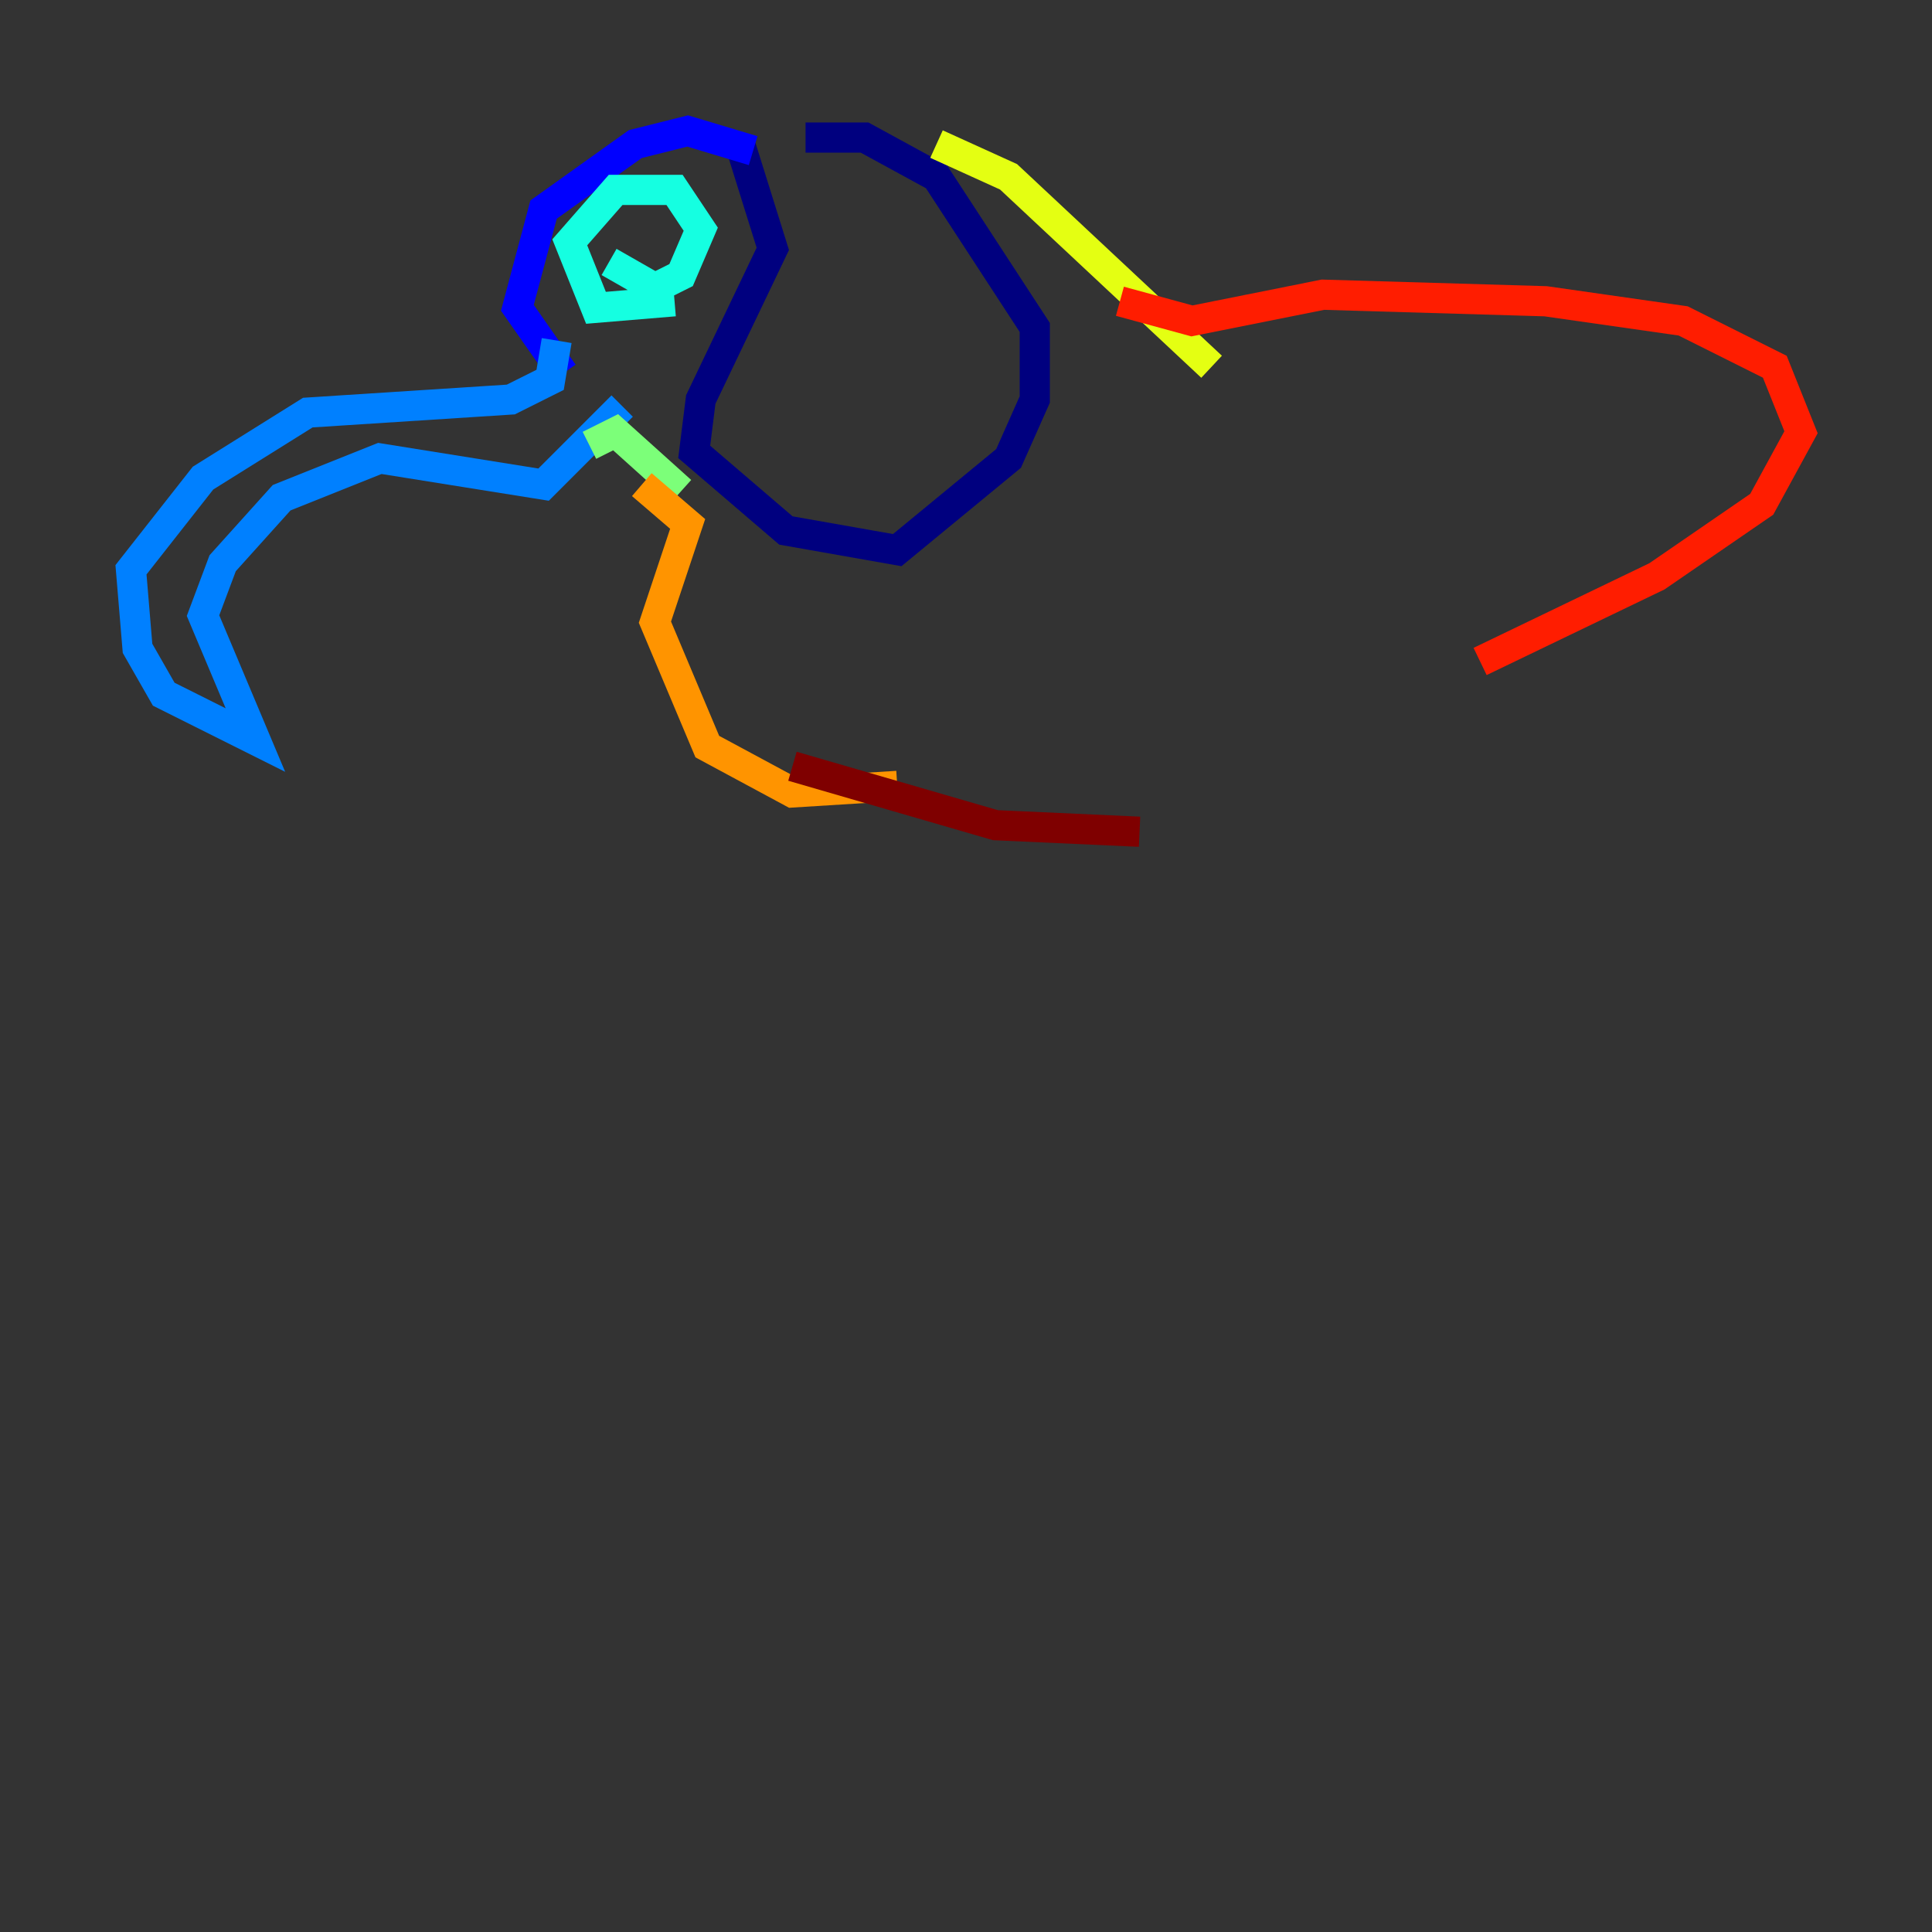 <?xml version="1.0" encoding="utf-8" ?>
<svg baseProfile="tiny" height="128" version="1.2" viewBox="0,0,128,128" width="128" xmlns="http://www.w3.org/2000/svg" xmlns:ev="http://www.w3.org/2001/xml-events" xmlns:xlink="http://www.w3.org/1999/xlink"><rect x="0" y="0" width="128" height="128" fill="#333333" stroke="none"/><defs /><polyline fill="none" points="49.031,9.546 51.2,16.488 46.427,26.468 45.993,29.939 52.068,35.146 59.444,36.447 66.82,30.373 68.556,26.468 68.556,21.695 62.047,11.715 57.275,9.112 53.37,9.112" stroke="#00007f" stroke-width="2" /><polyline fill="none" points="49.898,9.98 45.559,8.678 42.088,9.546 36.014,13.885 34.278,20.393 37.315,24.732" stroke="#0000ff" stroke-width="2" /><polyline fill="none" points="36.881,22.563 36.447,25.166 33.844,26.468 20.393,27.336 13.451,31.675 8.678,37.749 9.112,42.956 10.848,45.993 16.922,49.031 13.451,40.786 14.752,37.315 18.658,32.976 25.166,30.373 36.014,32.108 41.22,26.902" stroke="#0080ff" stroke-width="2" /><polyline fill="none" points="40.352,17.356 43.39,19.091 45.125,18.224 46.427,15.186 44.691,12.583 40.786,12.583 37.749,16.054 39.485,20.393 44.691,19.959" stroke="#15ffe1" stroke-width="2" /><polyline fill="none" points="39.051,29.505 40.786,28.637 45.125,32.542" stroke="#7cff79" stroke-width="2" /><polyline fill="none" points="62.047,9.546 66.82,11.715 80.271,24.298" stroke="#e4ff12" stroke-width="2" /><polyline fill="none" points="42.522,32.108 45.559,34.712 43.39,41.22 46.861,49.464 52.502,52.502 59.444,52.068" stroke="#ff9400" stroke-width="2" /><polyline fill="none" points="74.197,19.959 78.969,21.261 87.647,19.525 102.4,19.959 111.512,21.261 117.586,24.298 119.322,28.637 116.719,33.41 109.776,38.183 98.061,43.824" stroke="#ff1d00" stroke-width="2" /><polyline fill="none" points="52.502,50.766 65.953,54.671 75.498,55.105" stroke="#7f0000" stroke-width="2" /></svg>